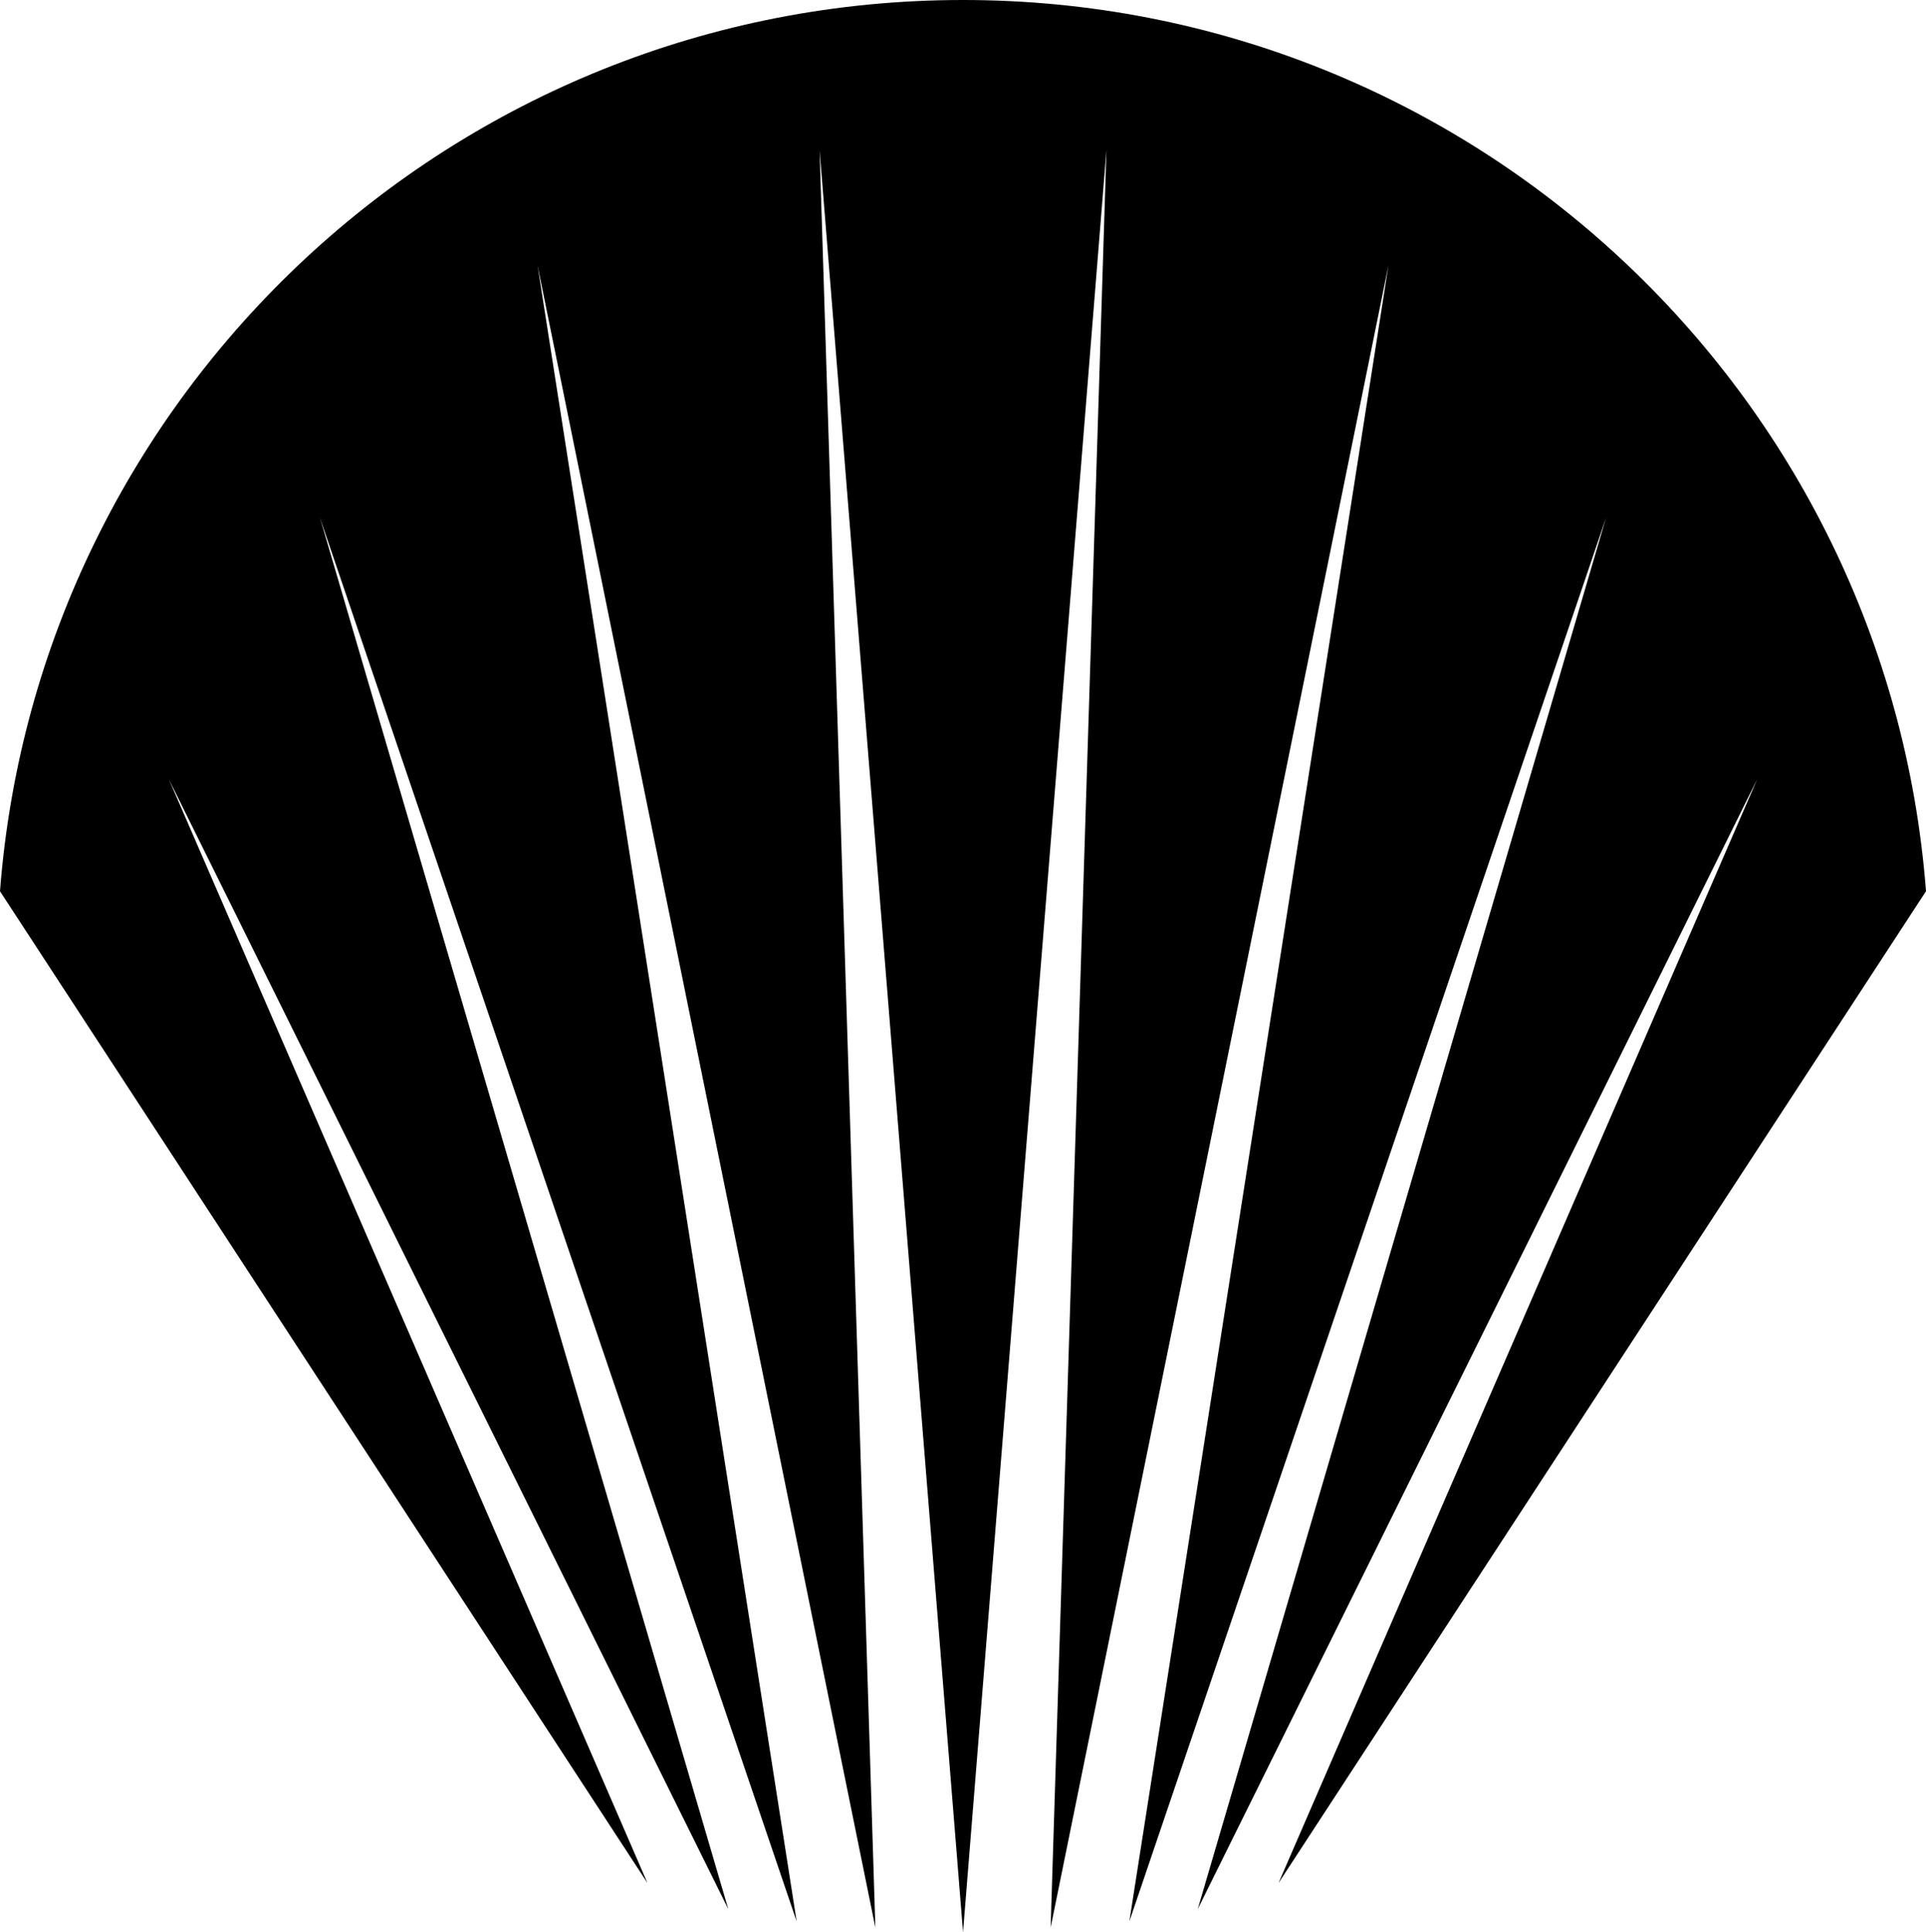 <svg id="Layer_1" data-name="Layer 1" xmlns="http://www.w3.org/2000/svg" viewBox="0 0 599.1 601.07">   <path d="M599.1,277.26C587.21,122.17,457.69,0,299.55,0S11.89,122.17,0,277.26l201.41,308.55L52.51,242.38l174.03,351.52L99.53,161.06l148.28,436.67L167.21,82.55l105.08,517.1L254.94,46.6l44.62,554.47L344.17,46.6l-17.36,553.04L431.89,82.55l-80.6,515.18L499.57,161.06l-127,432.83,174.03-351.52-148.91,343.43,201.41-308.55Z"></path> </svg>